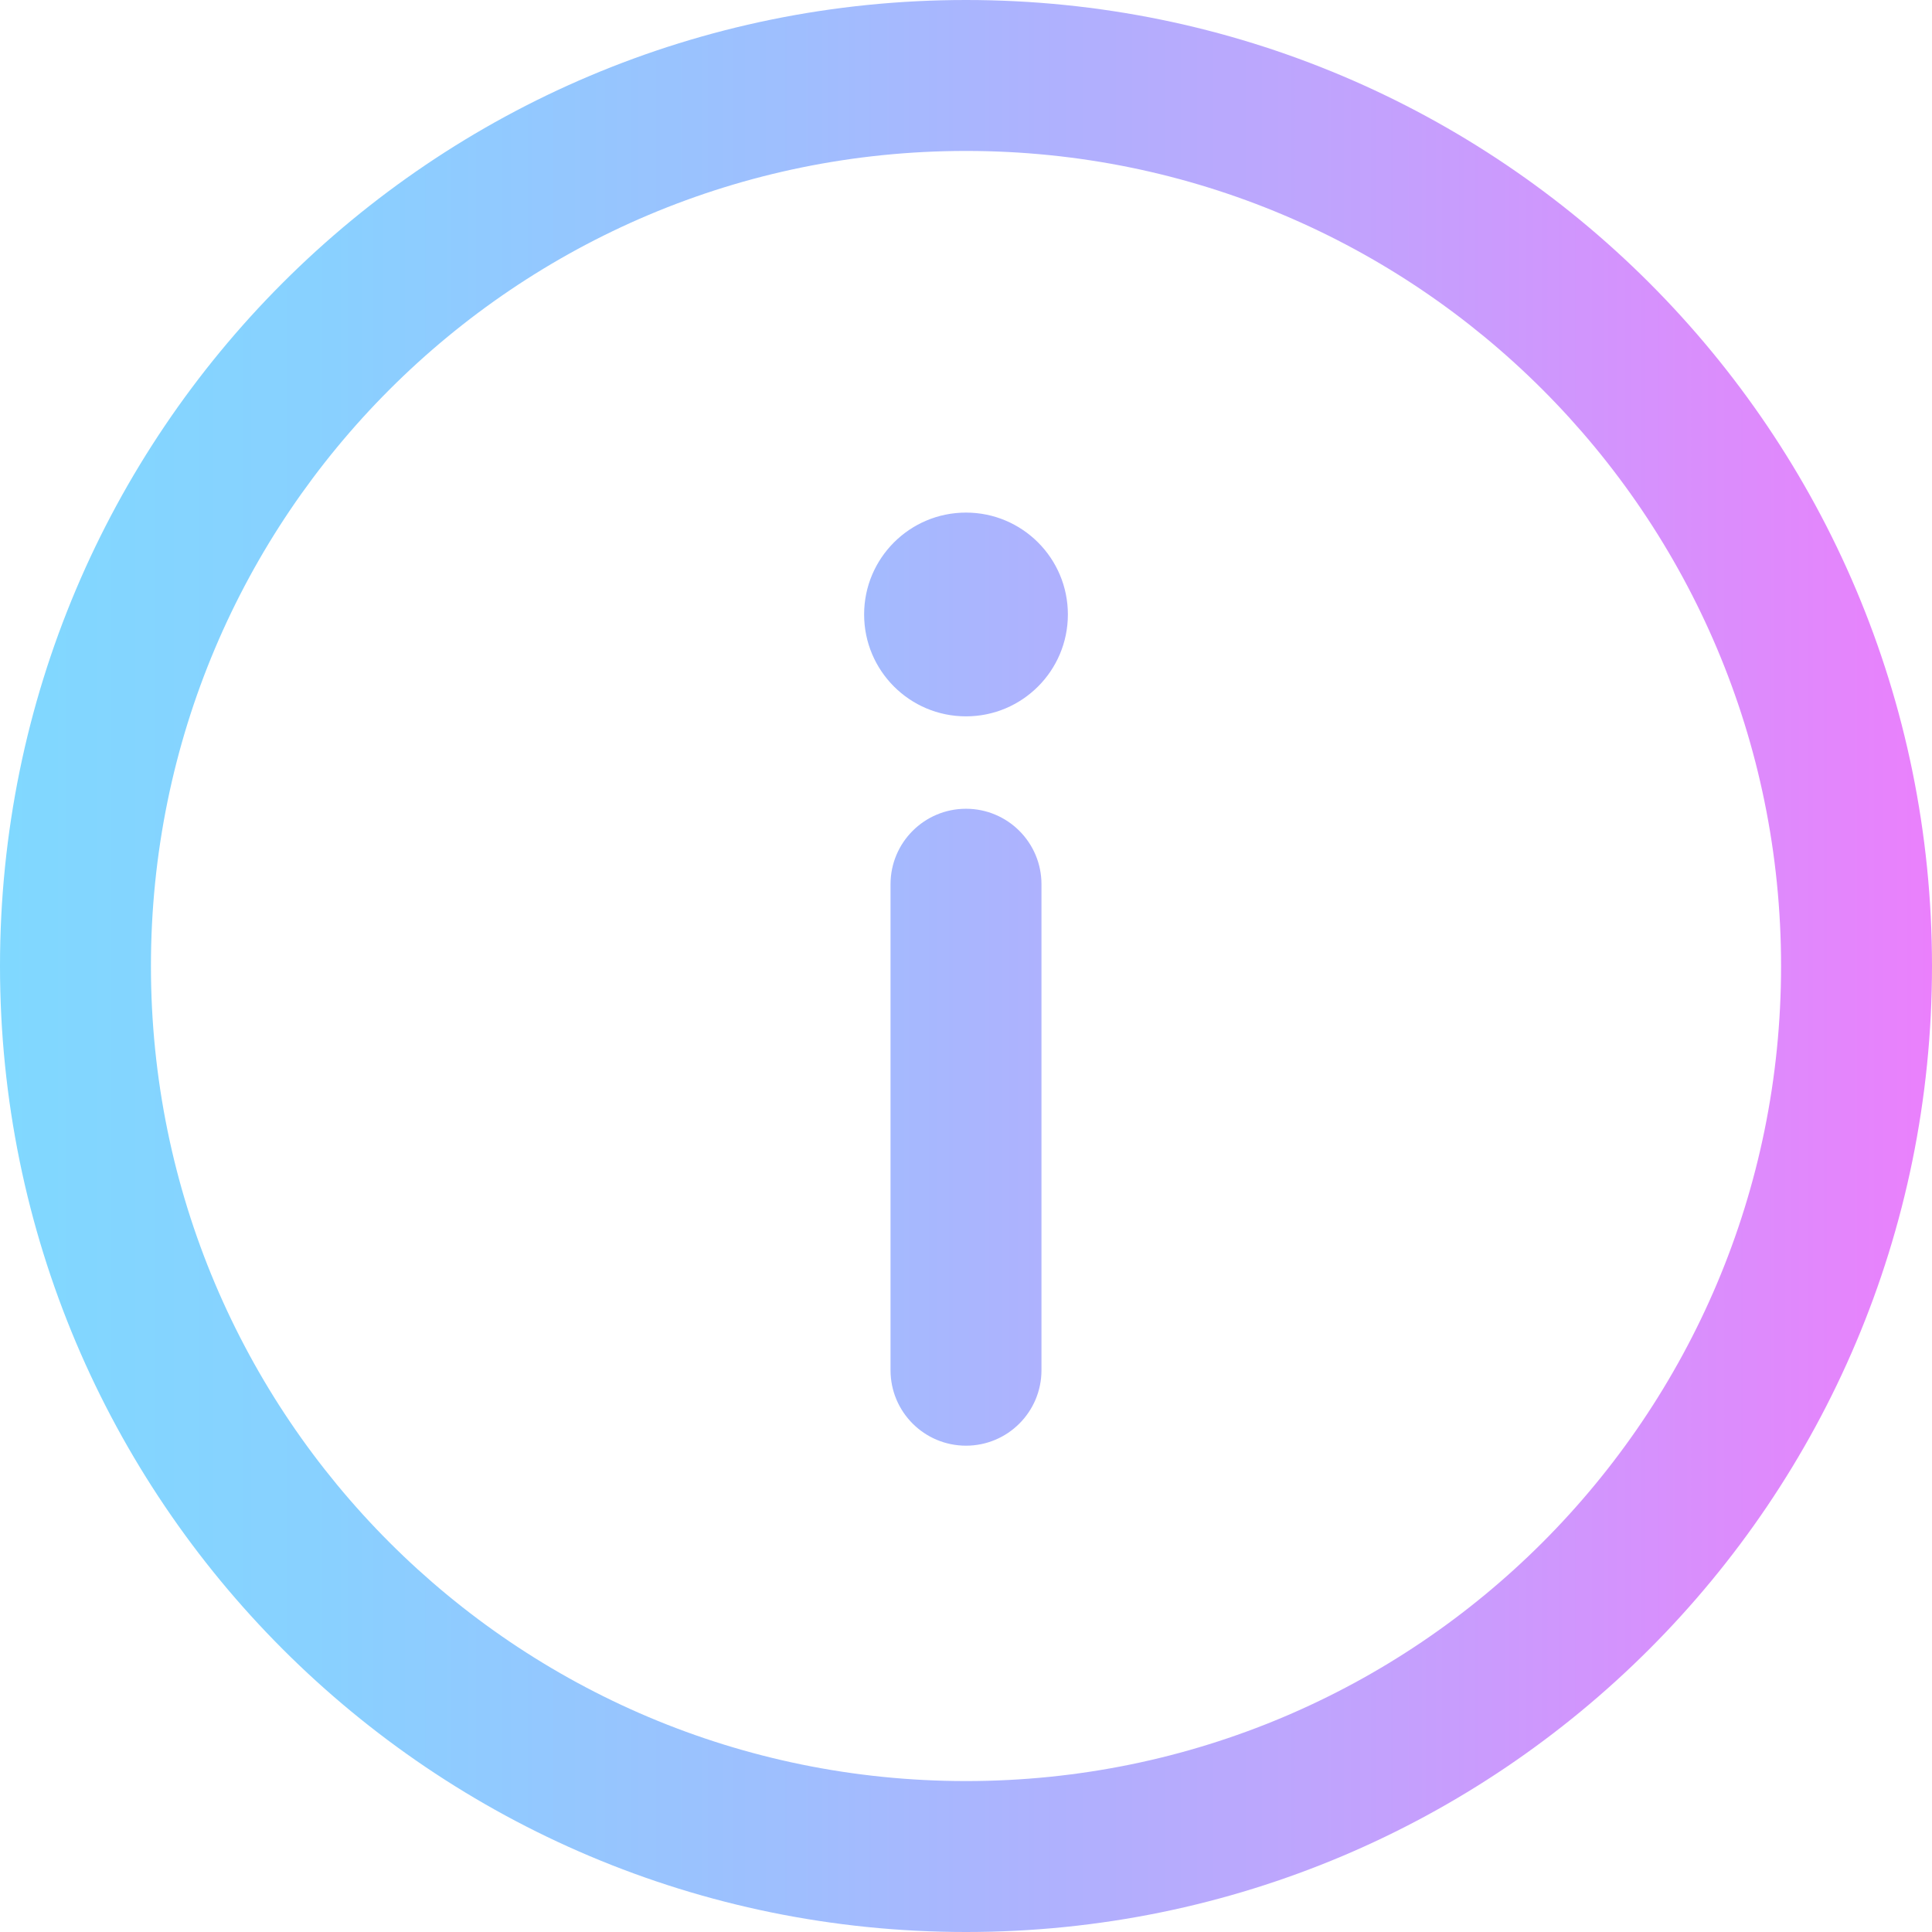 <?xml version="1.0" encoding="iso-8859-1"?>
<!-- Generator: Adobe Illustrator 19.0.0, SVG Export Plug-In . SVG Version: 6.00 Build 0)  -->
<svg version="1.1" id="Capa_1" xmlns="http://www.w3.org/2000/svg" xmlns:xlink="http://www.w3.org/1999/xlink" x="0px" y="0px"
	 viewBox="0 0 512 512" style="enable-background:new 0 0 512 512;" xml:space="preserve">
<linearGradient id="SVGID_1_" gradientUnits="userSpaceOnUse" x1="0" y1="258" x2="512" y2="258" gradientTransform="matrix(1 0 0 -1 0 514)">
	<stop  offset="0" style="stop-color:#80D8FF"/>
	<stop  offset="0.16" style="stop-color:#88D1FF"/>
	<stop  offset="0.413" style="stop-color:#9FBEFE"/>
	<stop  offset="0.725" style="stop-color:#C4A0FD"/>
	<stop  offset="1" style="stop-color:#EA80FC"/>
</linearGradient>
<path style="fill:url(#SVGID_1_);" d="M256,512C114.507,512,0,397.503,0,256C0,114.507,114.497,0,256,0
	c141.492,0,256,114.497,256,256C512,397.493,397.503,512,256,512z M256,40C136.615,40,40,136.607,40,256
	c0,119.385,96.607,216,216,216c119.384,0,216-96.607,216-216C472,136.615,375.393,40,256,40z M276,363.123V234.33
	c0-11.046-8.954-20-20-20s-20,8.954-20,20v128.792c0,11.046,8.954,20,20,20C267.046,383.122,276,374.168,276,363.123z M256,135.841
	c-14.912,0-27,12.088-27,27s12.088,27,27,27c14.912,0,27-12.088,27-27S270.912,135.841,256,135.841z"/>
<g>
</g>
<g>
</g>
<g>
</g>
<g>
</g>
<g>
</g>
<g>
</g>
<g>
</g>
<g>
</g>
<g>
</g>
<g>
</g>
<g>
</g>
<g>
</g>
<g>
</g>
<g>
</g>
<g>
</g>
</svg>
